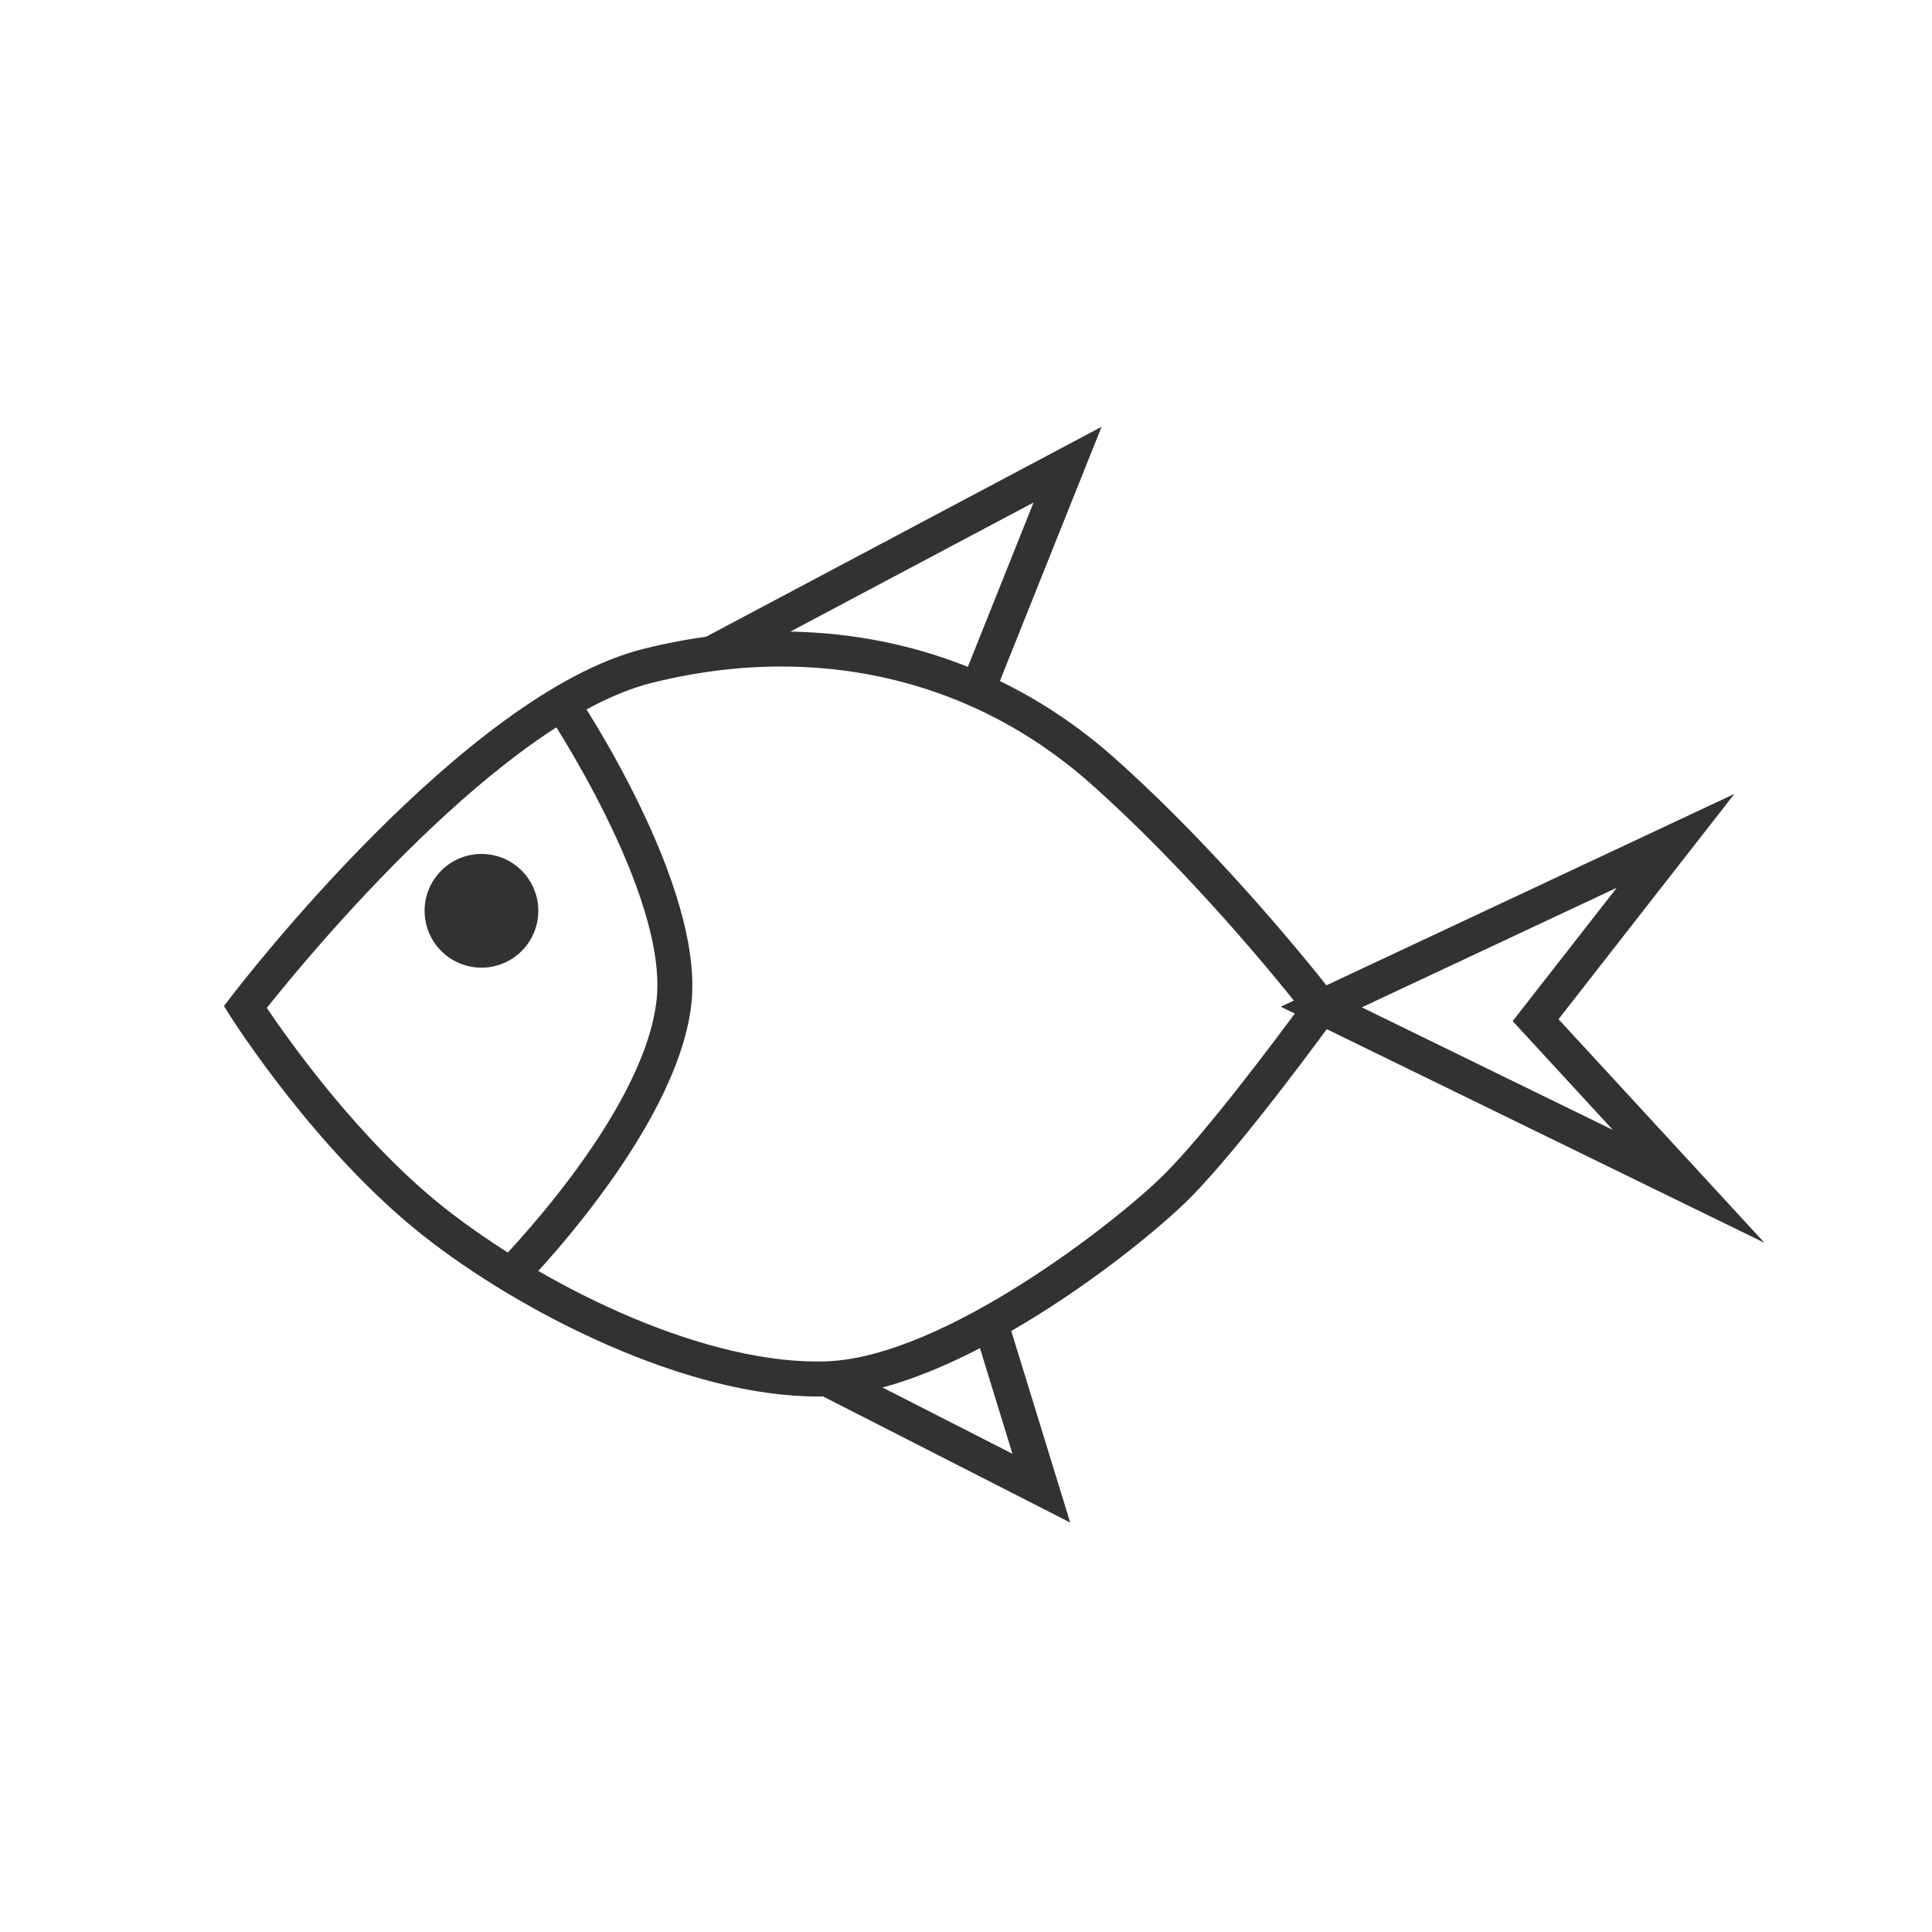<?xml version="1.0" encoding="utf-8"?>
<!-- Generator: Adobe Illustrator 16.0.0, SVG Export Plug-In . SVG Version: 6.00 Build 0)  -->
<!DOCTYPE svg PUBLIC "-//W3C//DTD SVG 1.1//EN" "http://www.w3.org/Graphics/SVG/1.1/DTD/svg11.dtd">
<svg version="1.1" xmlns="http://www.w3.org/2000/svg" xmlns:xlink="http://www.w3.org/1999/xlink" x="0px" y="0px" width="65px"
	 height="65px" viewBox="0 0 65 65" enable-background="new 0 0 65 65" xml:space="preserve">
<g id="chicken" display="none">
	<g display="inline">
		<path fill-rule="evenodd" clip-rule="evenodd" fill="#323232" d="M57.247,25.745c0.716-0.635,1.195-1.335,1.187-2.313
			c-0.008-0.972-0.555-1.635-1.208-2.282c0.733-0.619,1.173-1.35,1.179-2.27c0.006-0.95-0.537-1.656-1.173-2.301
			c0.133-0.16,0.233-0.289,0.342-0.409c1.274-1.408,0.981-3.352-0.71-4.251c-0.54-0.287-0.75-0.604-0.854-1.195
			c-0.321-1.823-2.262-2.645-3.68-1.55c-0.817,0.631-1.129,1.581-1.133,2.612c-0.007,1.78-0.389,3.517-1.138,5.086
			c-1.652,3.467-4.256,6.02-7.875,7.461c-2.431,0.967-4.944,1.186-7.504,0.812c-2.721-0.397-5.216-1.417-7.4-3.093
			c-2.435-1.865-4.208-4.156-4.499-7.355c-0.079-0.863-0.043-1.58,0.968-1.854c0.214-0.058,0.392-0.251,0.591-0.373
			c1.012-0.622,1.367-1.558,1.235-2.691c-0.12-1.008-0.661-1.748-1.622-2.097c-0.491-0.179-1.031-0.226-1.552-0.333
			c-0.353-2.945-3.358-3.677-4.946-1.862C15.557,3.498,13.376,4,12.505,7c-0.11,0-0.225,0-0.34,0c-2.117,0-3.366,2.033-2.768,3.791
			c0.272,0.798,0.886,1.375,1.587,1.789c0.489,0.288,0.476,0.57-0.034,0.807c-0.677,0.313-1.374,0.606-2.056,0.909
			c-0.865,0.385-1.724,0.793-2.709,1.242c1.563,0.986,3.002,1.938,4.482,2.813c0.519,0.307,0.685,0.654,0.666,1.236
			c-0.113,3.482-0.247,6.965-0.263,10.449c-0.012,2.537,0.409,5.036,1.423,7.38c2.664,6.151,7.226,10.088,13.785,11.628
			c0.557,0.13,0.821,0.289,0.819,0.933c-0.005,2.508,1.099,4.327,3.462,5.329c0.19,0.081,0.381,0.4,0.396,0.62
			c0.046,0.792,0.006,1.59,0.022,2.385c0.008,0.354-0.111,0.504-0.478,0.519c-0.467,0.018-0.93,0.084-1.395,0.143
			c-0.693,0.087-1.394,0.156-2.08,0.29c-0.395,0.078-0.782,0.27-0.687,0.8c0.083,0.456,0.402,0.59,0.831,0.55
			c0.489-0.046,0.977-0.082,1.466-0.128c1.658-0.157,3.297-0.687,4.986-0.205c0.514,0.146,1.051,0.214,1.578,0.309
			c0.437,0.078,0.882,0.115,0.999-0.461c0.121-0.591-0.099-0.78-0.562-0.888C35.031,59.093,35,58.972,34,58.839
			c0-1.135,0-2.2,0-3.257c3-0.902,4.145-3.01,4.151-5.966c1.51-0.291,2.884-0.455,4.283-0.866c3.763-1.104,6.886-3.163,9.392-6.198
			c2.617-3.171,4.16-6.772,4.368-10.908c0.031-0.593,0.234-0.908,0.764-1.17c1.005-0.496,1.489-1.338,1.489-2.493
			C58.446,27.022,57.91,26.381,57.247,25.745z M55.837,29.651c-0.535,0.054-0.689,0.259-0.7,0.786
			c-0.106,4.726-1.744,8.842-5.011,12.275c-3.137,3.297-6.989,5.144-11.518,5.581c-0.578,0.057-1.157,0.107-1.859,0.172
			c0,0.509,0.002,1.016,0,1.519c-0.011,2.492-1.262,4.013-3.728,4.495c-0.419,0.082-0.604,0.251-0.594,0.69
			c0.021,0.842,0.01,1.685,0.003,2.526c-0.002,0.246-0.024,0.49-0.036,0.735c-0.091-0.003-0.181-0.004-0.27-0.005
			c0-0.899-0.041-1.802,0.011-2.696c0.047-0.79-0.092-1.228-1.01-1.471c-1.75-0.464-2.832-2.06-2.898-3.878
			c-0.004-0.117-0.005-0.233-0.007-0.351c-0.016-1.756-0.018-1.745-1.743-2.112c-4.211-0.898-7.618-3.092-10.295-6.44
			c-2.665-3.335-3.985-7.153-3.96-11.417c0.021-3.695,0.087-7.392,0.161-11.087c0.012-0.63-0.155-1.011-0.746-1.332
			c-1.019-0.553-1.968-1.233-3.056-1.93c1.023-0.461,1.958-0.901,2.91-1.306c0.656-0.28,1.235-1.33,1.034-2
			c-0.04-0.13-0.202-0.239-0.329-0.326c-0.346-0.236-0.71-0.447-1.057-0.684c-0.732-0.501-0.965-1.348-0.585-2.09
			c0.381-0.744,1.099-1.043,1.963-0.718c0.58,0.217,1.11,0.557,1.788,0.905c-0.19-0.672-0.385-1.212-0.493-1.77
			c-0.268-1.401,0.827-2.438,2.052-1.879c0.448,0.204,0.764,0.768,1.048,1.224c0.227,0.361,0.314,0.809,0.536,1.415
			c0.228-0.582,0.362-0.987,0.543-1.371c0.271-0.572,0.543-1.161,1.263-1.298c1.345-0.258,2.223,0.779,1.822,2.165
			c-0.14,0.483-0.318,0.955-0.539,1.61c0.731-0.353,1.276-0.65,1.845-0.882c0.688-0.281,1.292-0.076,1.761,0.475
			c0.42,0.491,0.492,1.078,0.204,1.636c-0.163,0.314-0.48,0.558-0.756,0.802c-0.171,0.152-0.38,0.298-0.596,0.358
			c-1.347,0.373-1.386,1.362-1.327,2.513c0.197,3.837,2.3,6.52,5.223,8.683c2.072,1.536,4.44,2.5,6.961,2.982
			c2.473,0.474,4.925,0.393,7.396-0.358c2.623-0.797,4.866-2.11,6.771-4.034c2.735-2.761,4.07-6.138,4.334-9.984
			c0.033-0.47,0.176-0.976,0.414-1.378c0.479-0.811,1.481-0.803,1.898,0.034c0.237,0.475,0.277,1.067,0.313,1.613
			c0.028,0.432,0.138,0.618,0.599,0.649c1.006,0.069,1.677,0.768,1.654,1.644c-0.021,0.827-0.761,1.556-1.707,1.61
			c-0.392,0.023-0.56,0.138-0.523,0.536c0.034,0.361-0.073,0.763,0.514,0.809c0.357,0.027,0.749,0.121,1.05,0.307
			c0.577,0.357,0.845,1.113,0.627,1.718c-0.234,0.654-0.675,1.138-1.421,1.177c-0.505,0.026-0.793,0.155-0.735,0.743
			c0.041,0.429,0.18,0.589,0.638,0.615c1.068,0.06,1.674,0.792,1.583,1.81c-0.067,0.766-0.687,1.397-1.548,1.443
			c-0.546,0.029-0.582,0.297-0.588,0.72c-0.007,0.455,0.167,0.598,0.618,0.618c0.871,0.038,1.564,0.754,1.599,1.562
			C57.371,28.846,56.765,29.554,55.837,29.651z"/>
		<path fill-rule="evenodd" clip-rule="evenodd" fill="#323232" d="M41.499,30.356c-1.975-0.676-4.085-1.133-6.154-1.391
			c-2.75-0.345-5.773,0.016-8.415,0.812c-0.754,0.227-1.497,0.505-2.216,0.825c-0.424,0.19-0.702,0.246-0.979-0.3
			c-0.693-1.368-2.276-2.126-3.548-1.808c-1.573,0.395-2.618,1.646-2.534,3.319c0.052,1.029,0.297,2.076,0.623,3.059
			c1.188,3.591,3.321,6.496,6.568,8.492c3.606,2.217,7.573,2.706,11.68,2.106c2.938-0.429,5.695-1.458,8.167-3.134
			c0.875-0.593,1.648-1.334,2.471-2.008c0.398-0.336,0.831-0.64,1.194-1.012c1.084-1.116,2.033-2.338,2.799-3.749
			c-0.1-0.069-0.159-0.105-0.215-0.148C48.041,33.269,44.916,31.525,41.499,30.356z M46.846,39.188
			c-0.544,0.548-1.114,1.068-1.727,1.547c-0.754,0.592-1.577,1.078-2.433,1.505c-0.399,0.2-0.806,0.391-1.215,0.576
			c-0.646,0.292-1.305,0.558-1.977,0.787c-1.926,0.656-3.953,1.023-5.989,0.965c-1.185-0.035-2.42-0.152-3.58-0.396
			c-3.8-0.796-6.75-2.845-8.874-6.065c-1.154-1.747-1.927-3.678-2.265-5.75c-0.081-0.499,0.01-1.085,0.2-1.56
			c0.321-0.799,1.02-1.275,1.877-1.221c1.084,0.069,1.758,0.786,2.137,1.771c0.125,0.321,0.198,0.663,0.319,1.074
			c0.591-0.255,1.141-0.479,1.68-0.726c3.553-1.611,7.277-1.918,11.105-1.534c0.017,0.002,0.035-0.003,0.057,0.002
			c0.081,0,1.386,0.252,1.539,0.268c3.176,0.681,6.132,1.916,8.94,3.521c1.027,0.589,2.012,1.253,3.157,1.972
			c-0.139-0.084-1.705,1.911-1.867,2.095C47.58,38.419,47.22,38.809,46.846,39.188z"/>
		<path fill-rule="evenodd" clip-rule="evenodd" fill="#323232" d="M15.414,13.043c-0.614,0.015-1.158,0.597-1.12,1.196
			c0.045,0.676,0.539,1.145,1.189,1.126c0.639-0.019,1.141-0.55,1.122-1.188C16.584,13.547,16.04,13.028,15.414,13.043z"/>
	</g>
</g>
<g id="cow" display="none">
	<g display="inline">
		<g>
			<line fill="#323232" x1="13.314" y1="38.746" x2="12.822" y2="40.813"/>
			<path fill="#323232" d="M13.741,39.118l-0.431,1.811c-0.055,0.23-0.26,0.386-0.488,0.386c-0.038,0-0.077-0.004-0.116-0.014
				c-0.27-0.064-0.436-0.335-0.372-0.604l0.492-2.066"/>
		</g>
		<g>
			<line fill="#323232" x1="17.152" y1="38.647" x2="17.693" y2="40.96"/>
			<path fill="#323232" d="M17.641,38.533l0.541,2.313c0.063,0.27-0.105,0.539-0.375,0.603c-0.039,0.01-0.077,0.014-0.115,0.014
				c-0.228,0-0.434-0.156-0.488-0.387l-0.464-1.967"/>
		</g>
		<path fill="#323232" d="M63.051,25.189l-5.436-6.543c0.019-0.132,0.076-0.333,0.247-0.47c0.469-0.375,1.171-1.415,1.145-2.03
			c-0.015-0.318-0.19-0.481-0.294-0.55c-0.356-0.237-1.095-0.263-1.396-0.263c-0.443,0-1.309,0.054-2.136,0.418
			c-0.569,0.25-1.42,0.729-2.322,1.237c-1.019,0.574-2.174,1.453-2.703,1.629C49.235,18.925,46.983,20,46.549,20H9.426
			c-1.809,0-3.36,1-3.915,2H5.466l-0.082,0.562c-0.261,1.26-0.159,2.707-0.061,4.025c0.049,0.657,0.096,1.317,0.098,1.914
			c0.003,0.812,0.003,1.636,0.004,2.442s0.002,1.624,0.005,2.435c0.001,0.106,0.005,0.219,0.009,0.327
			c0.008,0.201,0.017,0.391-0.005,0.556c-0.004,0.037-0.49,3.817-0.777,5.012c-0.304,1.268-0.262,2.231-0.213,3.349l0.003,0.085
			c0.05,1.134,0.665,6.92,0.691,7.157c0.167,1.875,0.2,2.003,0.209,2.043c0.097,0.389,0.412,0.794,0.899,0.822
			c0.163,0.01,0.68,0.014,1.109,0.014c0.15,0,0.913,0,1.118-0.014c0.871-0.055,0.796-1.319,0.763-1.875l-0.746-8.1l-0.031-0.072
			c0-0.001-0.026-0.099,0.051-0.207l2.872-4.182c0.867,1.144,2.256,1.89,3.825,1.89c2.55,0,4.631-1.966,4.746-4.423l13.801,2.111
			l0.044,0.004c0.081,0.006,1.982,0.159,2.141,2.097l0.934,11.333C36.882,51.976,37.281,53,38.358,53h1.813l0.038-0.055
			c0.298-0.048,0.975-0.393,0.866-2.344c-0.005-1.041-0.019-2.101-0.033-3.151c-0.028-2.16-0.059-4.401-0.004-6.57l0.003-0.066
			c0.032-1.265,0.063-1.478,0.996-1.508c3.59-0.119,5.994-1.346,7.796-3.977c1.181-1.726,1.972-3.414,2.349-5.018
			c0.309-1.313,1.453-2.463,2.45-2.463c0.085,0,0.169,0.009,0.25,0.026c1.197,0.267,2.77,1.413,2.964,1.596
			c0.292,0.274,0.742,0.602,1.224,0.602c0.22,0,0.427-0.068,0.597-0.2c0.423-0.322,3.188-2.74,3.418-2.94
			c0.094-0.075,0.32-0.29,0.366-0.661C63.496,25.914,63.359,25.549,63.051,25.189z M15.209,39.179c-1.367,0-2.562-0.711-3.218-1.77
			l1.502-2.187c0.104-0.082,0.44-0.315,0.886-0.315c0.123,0,0.249,0.018,0.373,0.052l0.03,0.01l4.179,0.639
			C18.926,37.583,17.258,39.179,15.209,39.179z M18.821,34.571l-3.827-0.585c-0.203-0.056-0.41-0.083-0.616-0.083
			c-0.931,0-1.54,0.554-1.606,0.616l-0.038,0.036L11.535,36.3l-0.714,1.041L7.69,41.898c-0.318,0.445-0.242,0.891-0.185,1.084
			l0.732,7.946c0.025,0.444,0.007,0.683-0.014,0.805c-0.198,0.003-0.515,0.005-0.867,0.005c-0.454,0-0.848-0.004-1.005-0.009
			c-0.012-0.019-0.023-0.042-0.025-0.049c-0.021-0.125-0.113-1.07-0.188-1.919c-0.006-0.06-0.639-6.002-0.687-7.104l-0.003-0.091
			c-0.047-1.084-0.085-1.952,0.187-3.083c0.259-1.077,0.742-4.64,0.796-5.142l0,0c0.033-0.25,0.022-0.464,0.013-0.698
			c-0.004-0.096-0.008-0.166-0.009-0.26c-0.002-0.811-0.003-1.616-0.004-2.422c-0.001-0.807-0.003-1.615-0.005-2.427
			c-0.002-0.632-0.052-1.301-0.101-1.947c-0.083-1.118-0.169-2.272-0.019-3.307l0.071-0.095C6.691,21.743,7.917,21,9.426,21
			l37.261,0.063l0,0c0.027-0.008,2.762-1.265,3.787-1.607c0.62-0.206,1.717-0.882,2.878-1.536c0.84-0.474,1.709-0.991,2.233-1.222
			c0.658-0.29,1.367-0.346,1.731-0.346c0.268,0,0.481,0.014,0.627,0.039c-0.128,0.304-0.442,0.794-0.709,1.007
			c-0.552,0.441-0.655,1.125-0.629,1.461l0.012,0.159l5.667,6.819c0.158,0.186,0.177,0.293,0.167,0.315l-0.018,0.016
			c-0.825,0.722-3.042,2.651-3.365,2.902c-0.09,0-0.31-0.116-0.537-0.331c-0.269-0.25-2.013-1.527-3.434-1.843
			c-0.151-0.033-0.309-0.051-0.467-0.051c-1.47,0-3.008,1.452-3.427,3.236c-0.349,1.482-1.089,3.058-2.2,4.681
			c-1.604,2.341-3.762,3.432-7.001,3.539c-1.904,0.063-1.936,1.294-1.966,2.484l-0.002,0.063c-0.057,2.188-0.063,4.434-0.033,6.604
			c0.014,1.051-0.003,2.1-0.003,3.143v0.026C40,51.434,40.01,52,39.95,52h-1.592c-0.438,0-0.479-0.563-0.481-0.715L36.94,39.913
			c-0.183-2.23-2.063-2.956-3.055-3.025l-13.998-2.146"/>
		<circle fill="#323232" cx="55.384" cy="21.967" r="0.984"/>
		<path fill="#323232" d="M54.058,19.104c-0.236,0-0.541-0.085-0.826-0.326c-0.808-0.682-1.162-2.301-1.083-4.949
			c0.011-0.346,0.299-0.612,0.646-0.607c0.346,0.01,0.618,0.299,0.608,0.645c-0.101,3.336,0.581,3.917,0.677,3.979
			c0.304-0.012,0.578,0.197,0.64,0.504c0.067,0.34-0.152,0.669-0.492,0.737C54.177,19.099,54.119,19.104,54.058,19.104z"/>
		<path fill="#323232" d="M2.242,40.554c-0.071,0-0.144-0.02-0.208-0.063c-0.173-0.114-0.22-0.349-0.104-0.521
			c1.197-1.796,1.223-4.137,1.248-6.399c0.004-0.346,0.008-0.687,0.017-1.02c0.025-1.026,0.01-2.076-0.003-3.091
			c-0.017-1.255-0.035-2.553,0.021-3.832c0.038-0.879,0.097-1.812,0.358-2.716c0.478-1.648,1.654-2.895,3.229-3.421
			c1.463-0.489,2.863-0.234,4.215,0.012c0.244,0.044,0.488,0.089,0.736,0.13c0.205,0.033,0.344,0.227,0.31,0.432
			c-0.033,0.206-0.227,0.344-0.433,0.31c-0.251-0.042-0.5-0.086-0.747-0.131c-1.318-0.24-2.563-0.467-3.844-0.038
			c-1.336,0.446-2.336,1.509-2.744,2.917C4.055,23.945,4,24.828,3.963,25.66c-0.055,1.258-0.037,2.545-0.02,3.79
			c0.014,1.021,0.028,2.078,0.003,3.119c-0.008,0.33-0.012,0.667-0.017,1.01c-0.025,2.262-0.054,4.826-1.375,6.808
			C2.484,40.495,2.364,40.554,2.242,40.554z"/>
		<path fill="#323232" d="M3.164,34.932c0,0-0.315,1.222-0.709,1.971c-0.394,0.748-0.768,1.752-0.906,2.718
			c-0.138,0.965-0.138,1.812,0.296,1.891c0.433,0.079,1.28-0.906,1.496-1.675c0.217-0.768,0.571-2.974,0.453-3.781
			S3.164,34.932,3.164,34.932z"/>
	</g>
</g>
<g id="pig" display="none">
	<g display="inline">
		<path fill="#323232" d="M56.851,24.813c-0.085,0-0.171-0.008-0.257-0.024c-1.061-0.199-1.535-1.428-1.586-1.567
			c-0.111-0.306,0.046-0.644,0.352-0.755c0.304-0.11,0.641,0.046,0.754,0.351c0.09,0.24,0.379,0.755,0.698,0.814
			c0.028,0.006,0.087,0.017,0.187-0.058c0.057-0.042,0.109-0.101,0.158-0.168c-0.429-0.481-1.034-1.262-1.005-1.784
			c0.014-0.242,0.136-0.452,0.335-0.576c0.638-0.399,1.121-0.218,1.354-0.074c0.598,0.371,0.799,1.265,0.732,1.938
			c-0.006,0.048-0.012,0.097-0.021,0.147c0.071,0.019,0.14,0.02,0.206,0c0.166-0.048,0.319-0.223,0.401-0.456
			c0.064-0.186,0.215-0.619-0.773-1.384c-0.258-0.198-0.305-0.568-0.105-0.825c0.199-0.258,0.568-0.304,0.825-0.105
			c1.101,0.85,1.493,1.759,1.165,2.701c-0.207,0.597-0.65,1.046-1.186,1.2c-0.332,0.097-0.676,0.078-1.004-0.05
			c-0.107,0.142-0.233,0.271-0.377,0.378C57.441,24.713,57.151,24.813,56.851,24.813z"/>
		<path fill="#323232" d="M27.702,46.605c-0.041,0-0.077-0.002-0.109-0.005c-0.479-0.04-0.666-0.305-0.734-0.458
			c-0.13-0.293-1.845-4.809-2.106-5.49l1.098-0.423c0.898,2.332,1.619,4.256,1.989,5.196c0.162-0.016,0.386-0.065,0.545-0.117
			c0.046-0.834,0.047-2.378,0.021-4.805l1.178-0.012c0.065,6.349-0.04,5.33-0.163,5.514C29.138,46.43,28.164,46.605,27.702,46.605z"
			/>
		<path fill="#323232" d="M42.754,46.453c-0.34,0-0.664-0.058-0.855-0.167c-0.155-0.088-0.52-0.297-0.52-1.63l-0.128-4.797
			l1.177-0.027l0.128,4.811c0.001,0.222,0.021,0.468,0.046,0.628c0.156,0.011,0.366,0.003,0.496-0.024
			c0.357-0.706,1.389-3.164,2.531-6.147l1.1,0.421c-2.777,7.252-2.709,6.539-2.875,6.662C43.608,46.366,43.17,46.453,42.754,46.453z
			"/>
		<path fill="#323232" d="M49.295,46.495c-0.346,0-0.811-0.069-1.057-0.398c-0.133-0.177-0.296-0.395-0.253-6.494
			c-1.069,0.393-3.146,0.997-6.38,1.295c-3.074,0.283-6.593,0.452-9.412,0.452c-1.451,0-2.636-0.046-3.424-0.134
			c-1.523-0.169-2.528-0.366-3.053-0.486l-2.904,4.563c-0.605,1.039-1.037,1.039-1.199,1.039c-0.05,0-0.131,0.007-0.229,0.014
			c-0.179,0.013-0.4,0.028-0.611,0.028c-0.369,0-0.775-0.044-0.992-0.368c-0.147-0.222-0.244-0.367,0.559-3.577
			c-0.594,0.467-1.256,0.952-1.729,1.2c-1.45,0.76-3.367,1.632-5.336,1.632c-1.223,0-2.373-0.337-3.417-1.002
			c-1.096-0.697-1.419-1.067-1.331-1.522c0.049-0.256,0.244-0.454,0.5-0.508c0.188-0.096,0.623-0.691,0.785-1.08
			c0.366-0.884,0.242-2.199,0.108-3.156C9.892,37.984,9.859,38,9.854,38H9.808c0,0-3.198-0.277-3.202-0.277
			c-0.215-0.018-0.411-0.152-0.52-0.344c-0.119-0.211-0.299-0.531,0.571-2.319c0.941-1.937,2.371-3.049,4.15-3.233
			c0.686-1.454,3.599-7.224,7.481-9.106c6.113-2.964,13.141-4.753,20.887-5.482C41.25,17.042,43.348,17,45.412,17h0.127
			c3.98,0,7.441,1.432,9.744,4.184c3.143,3.757,1.242,8.832-0.016,12.218c-0.476,1.282-1.039,2.524-1.582,3.745
			c-0.8,1.795-1.627,3.639-2.168,5.543c-0.096,0.332-0.17,0.666-0.248,1.025c-0.162,0.743-0.33,1.509-0.691,2.23
			C50.328,46.444,49.598,46.495,49.295,46.495z M49.233,45c0.019,0,0.04,0,0.062,0c0.124,0,0.227,0.143,0.292,0.127
			c0.255-0.557,0.39-1.096,0.532-1.748c0.079-0.36,0.161-0.695,0.266-1.063c0.564-1.985,1.408-3.857,2.225-5.688
			c0.537-1.205,1.092-2.441,1.555-3.688c1.479-3.978,2.711-8.111,0.216-11.094C52.305,19.365,49.165,18,45.539,18h-0.117
			c-2.03,0-4.096,0.127-6.136,0.319c-7.605,0.717-14.497,2.554-20.483,5.456c-3.978,1.93-7.037,8.779-7.068,8.849l-0.148,0.339
			l-0.371,0.013c-1.878,0.059-2.939,1.443-3.499,2.595c-0.19,0.392-0.341,0.745-0.435,1.005c0.859,0.069,2.406,0.192,2.6,0.208
			c0.517,0.01,1.104,0.309,1.195,0.952c0.17,1.19,0.305,2.705-0.177,3.865c-0.005,0.012-0.364,0.811-0.896,1.339
			c0.121,0.087,0.279,0.194,0.486,0.326c0.864,0.55,1.775,0.817,2.785,0.817c1.712,0,3.459-0.8,4.789-1.497
			c0.775-0.405,2.36-1.73,2.906-2.207l1.438-1.254l-0.48,1.846c-0.419,1.608-0.852,3.394-1.013,4.223
			c0.132-0.004,0.271-0.014,0.387-0.022c0.06-0.004,0.113-0.008,0.162-0.011c0.091-0.097,0.238-0.299,0.345-0.48l3.381-5.313
			l0.424,0.125c0.01,0.003,1.08,0.31,3.286,0.555c0.746,0.083,1.886,0.127,3.294,0.127c2.785,0,6.264-0.168,9.305-0.447
			c4.65-0.429,6.789-1.521,6.81-1.533l0.87-0.454l-0.008,0.823C49.145,41.265,49.162,44,49.233,45z"/>
		<circle fill="#323232" cx="13.146" cy="39.129" r="0.991"/>
	</g>
</g>
<g id="fish">
	<g>
		<polygon fill="#323232" points="33.521,23.209 32.428,22.771 34.773,16.906 24.273,22.48 23.722,21.44 37.061,14.359 		"/>
		<path fill="#323232" d="M59.364,41.813L43.09,33.87l15.262-7.16l-5.917,7.58L59.364,41.813z M45.816,33.891l8.447,4.124
			l-3.371-3.661l3.502-4.486L45.816,33.891z"/>
		<polygon fill="#323232" points="36.006,51.225 27.557,46.913 28.092,45.865 34.063,48.911 32.706,44.502 33.831,44.156 		"/>
		<path fill="#323232" d="M27.491,46.983c-4.409,0-9.974-2.815-13.277-5.431c-3.569-2.825-6.343-7.174-6.46-7.357l-0.219-0.347
			l0.248-0.326c0.318-0.415,7.848-10.188,13.864-11.691c1.55-0.388,3.107-0.584,4.629-0.584c4.208,0,8.084,1.469,11.21,4.247
			c3.969,3.528,7.399,7.983,7.434,8.028l0.267,0.348l-0.257,0.355c-0.127,0.176-3.139,4.326-4.917,6.104
			c-1.72,1.721-7.8,6.491-12.168,6.647C27.729,46.981,27.609,46.983,27.491,46.983z M8.977,33.91
			c0.729,1.082,3.122,4.467,5.968,6.72c3.149,2.493,8.419,5.176,12.547,5.176c0.104,0,0.209-0.001,0.312-0.005
			c3.967-0.142,9.811-4.735,11.377-6.303c1.418-1.419,3.755-4.547,4.534-5.605c-0.876-1.103-3.763-4.632-7.011-7.519
			c-2.906-2.584-6.512-3.95-10.427-3.95c-1.425,0-2.887,0.186-4.343,0.549C16.902,24.23,10.347,32.188,8.977,33.91z"/>
		<path fill="#323232" d="M17.35,43.567l-0.832-0.832c0.209-0.209,5.119-5.159,5.57-9.069c0.412-3.569-3.688-9.696-3.729-9.758
			l0.976-0.658c0.179,0.266,4.384,6.555,3.923,10.551C22.76,38.114,17.57,43.347,17.35,43.567z"/>
		<circle fill="#323232" cx="16.198" cy="30.643" r="1.913"/>
	</g>
</g>
</svg>
